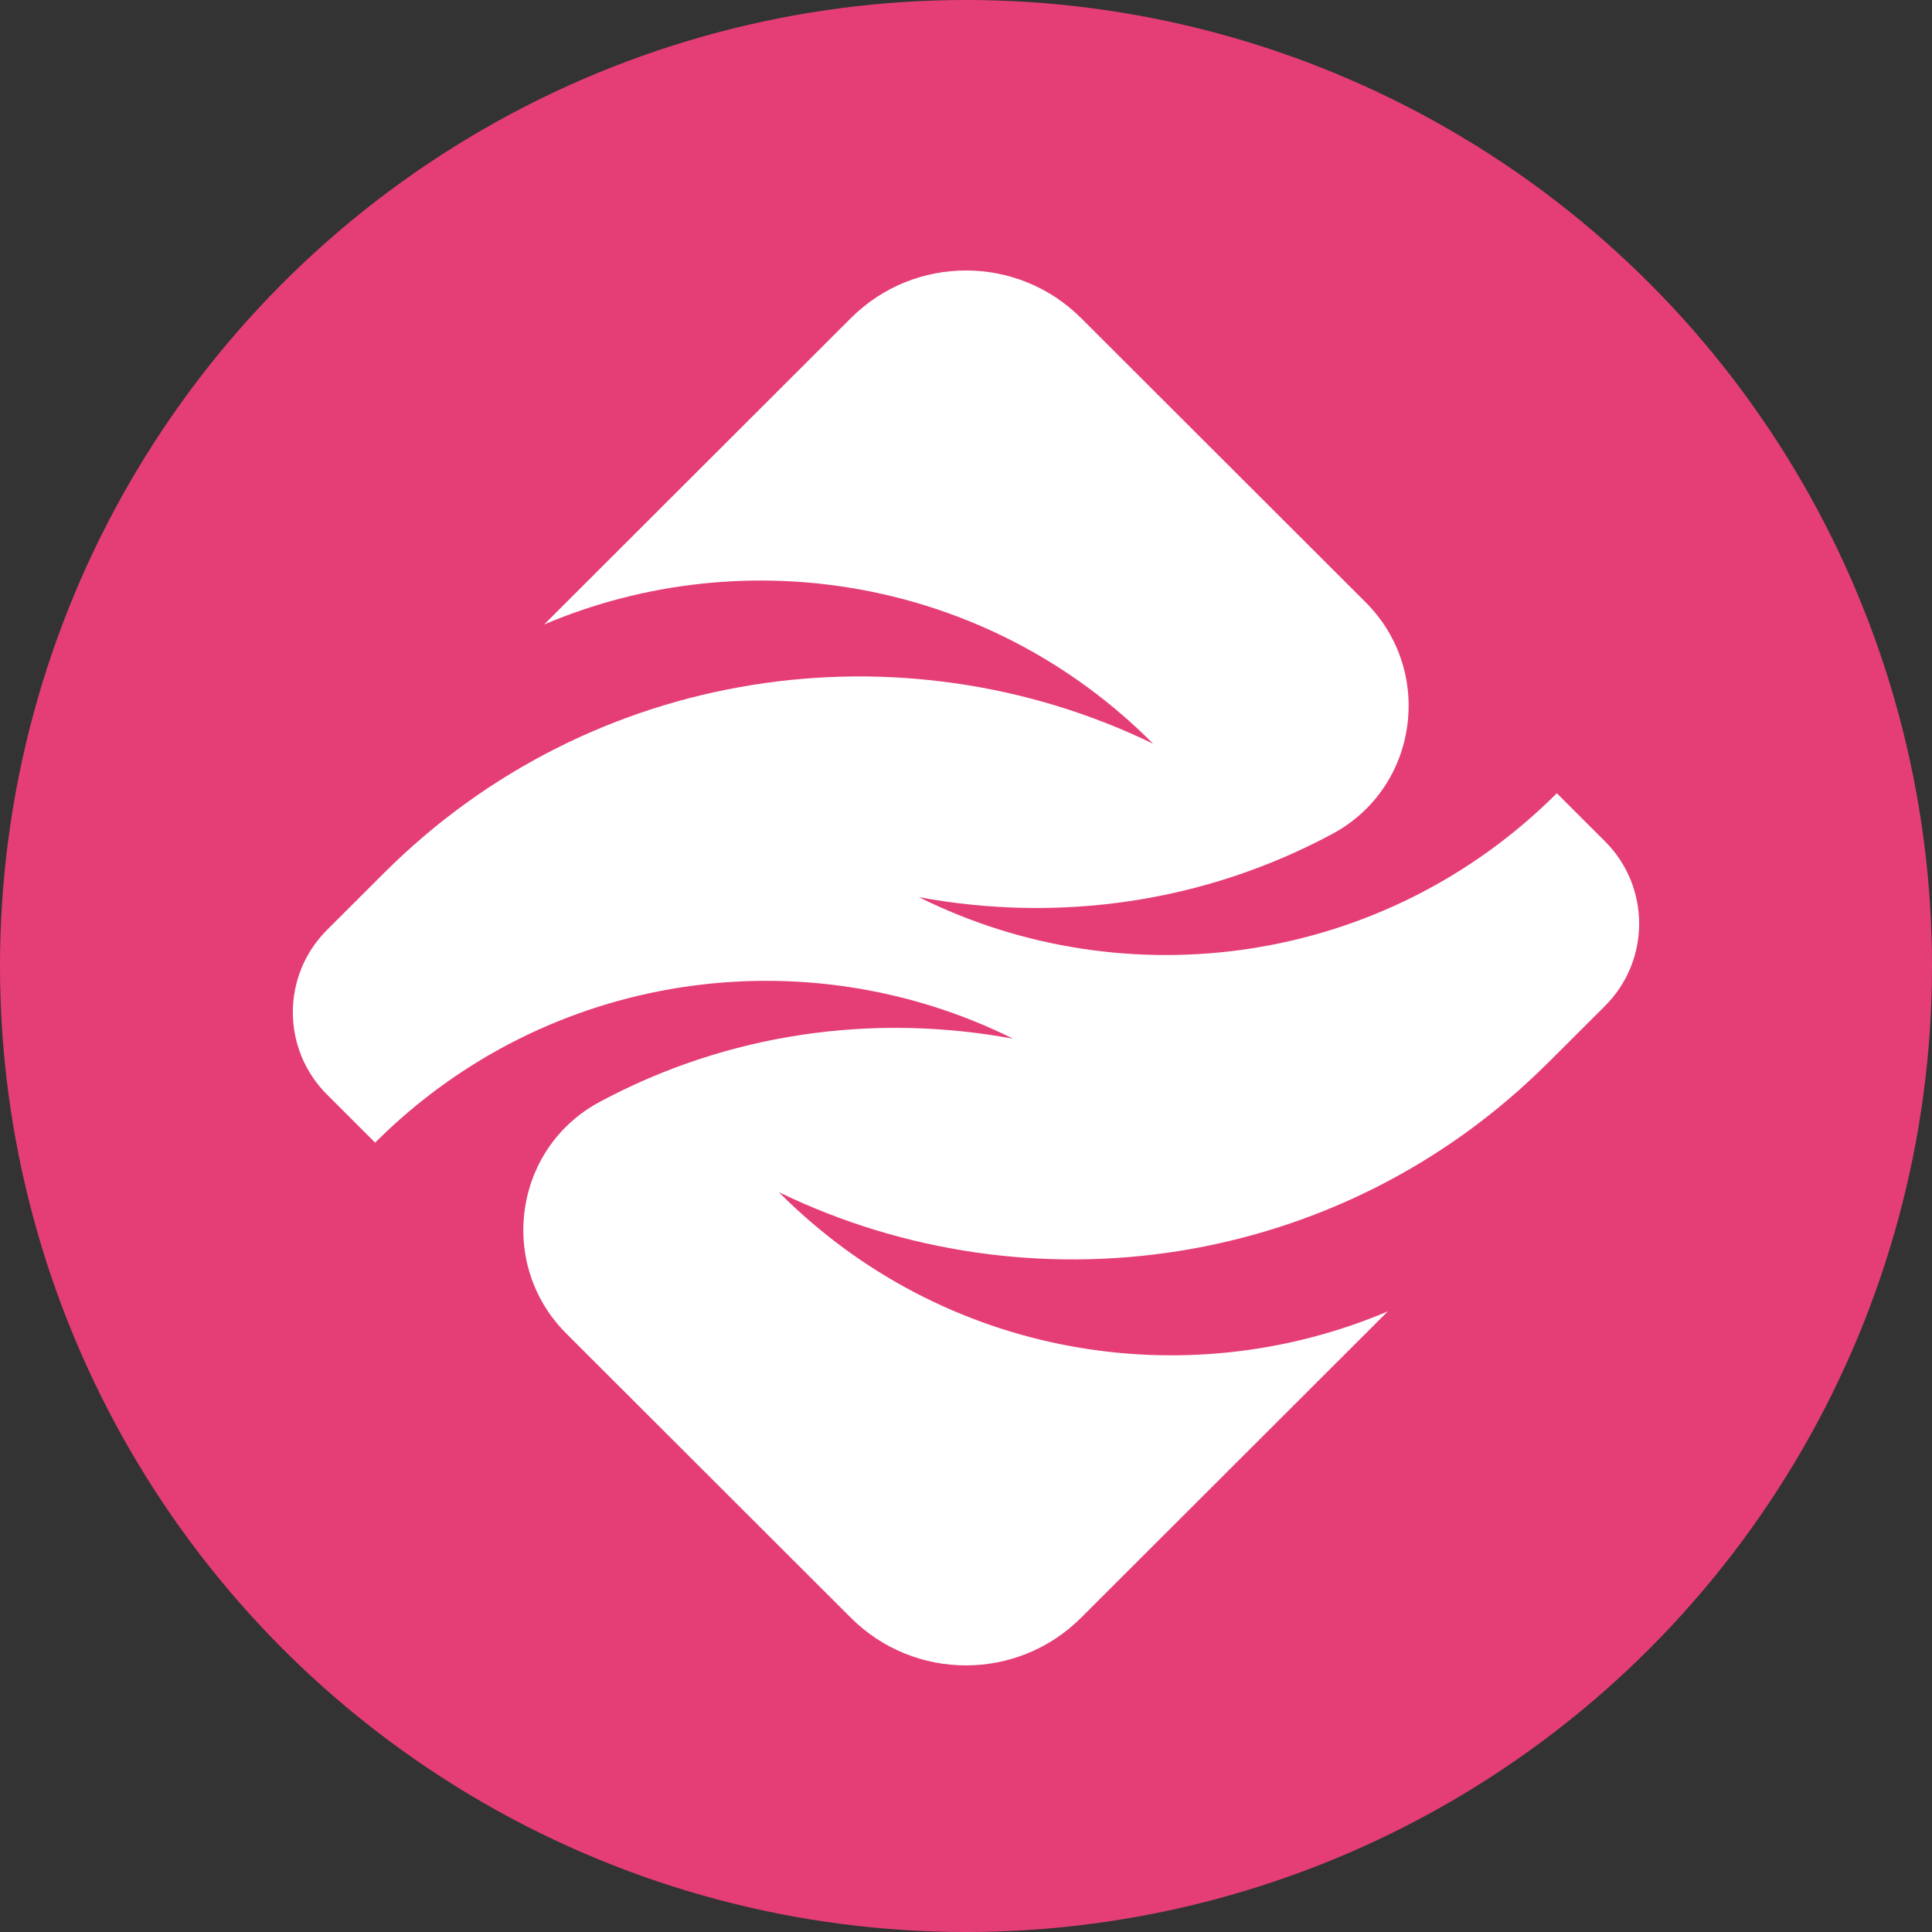 <svg width="500" height="500" viewBox="0 0 500 500" fill="none" xmlns="http://www.w3.org/2000/svg">
<rect x="0" y="0" width="500" height="500" fill="#333333" stroke="none"/>
<g clip-path="url(#clip0_12_74)">
<circle cx="250" cy="250" r="250" fill="#E53E76"/>
<path d="M400.647 275.039C404.778 270.913 410.095 265.603 415.374 260.336C427.15 248.58 427.156 229.513 415.381 217.752L402.906 205.292C358.243 249.902 291.407 258.865 237.826 232.187C274.04 238.875 311.57 233.665 344.826 215.807C367.073 203.858 371.298 173.722 353.437 155.883L279.793 82.327C263.337 65.891 236.659 65.891 220.209 82.327L140.83 161.611C193.107 139.428 255.905 149.712 298.421 192.471C233.558 161.025 153.205 172.182 99.35 225.967C95.218 230.093 89.895 235.41 84.616 240.683C72.846 252.445 72.853 271.499 84.616 283.254L97.084 295.708C141.748 251.098 208.583 242.135 262.164 268.813C225.95 262.125 188.42 267.335 155.165 285.193C132.917 297.142 128.692 327.278 146.553 345.117L220.197 418.673C236.653 435.109 263.331 435.109 279.781 418.673L359.16 339.389C306.883 361.572 244.085 351.288 201.563 308.529C266.426 339.975 346.779 328.818 400.634 275.033L400.647 275.039Z" fill="white"/>
</g>
<defs>
<clipPath id="clip0_12_74">
<rect width="500" height="500" fill="white"/>
</clipPath>
</defs>
</svg>
